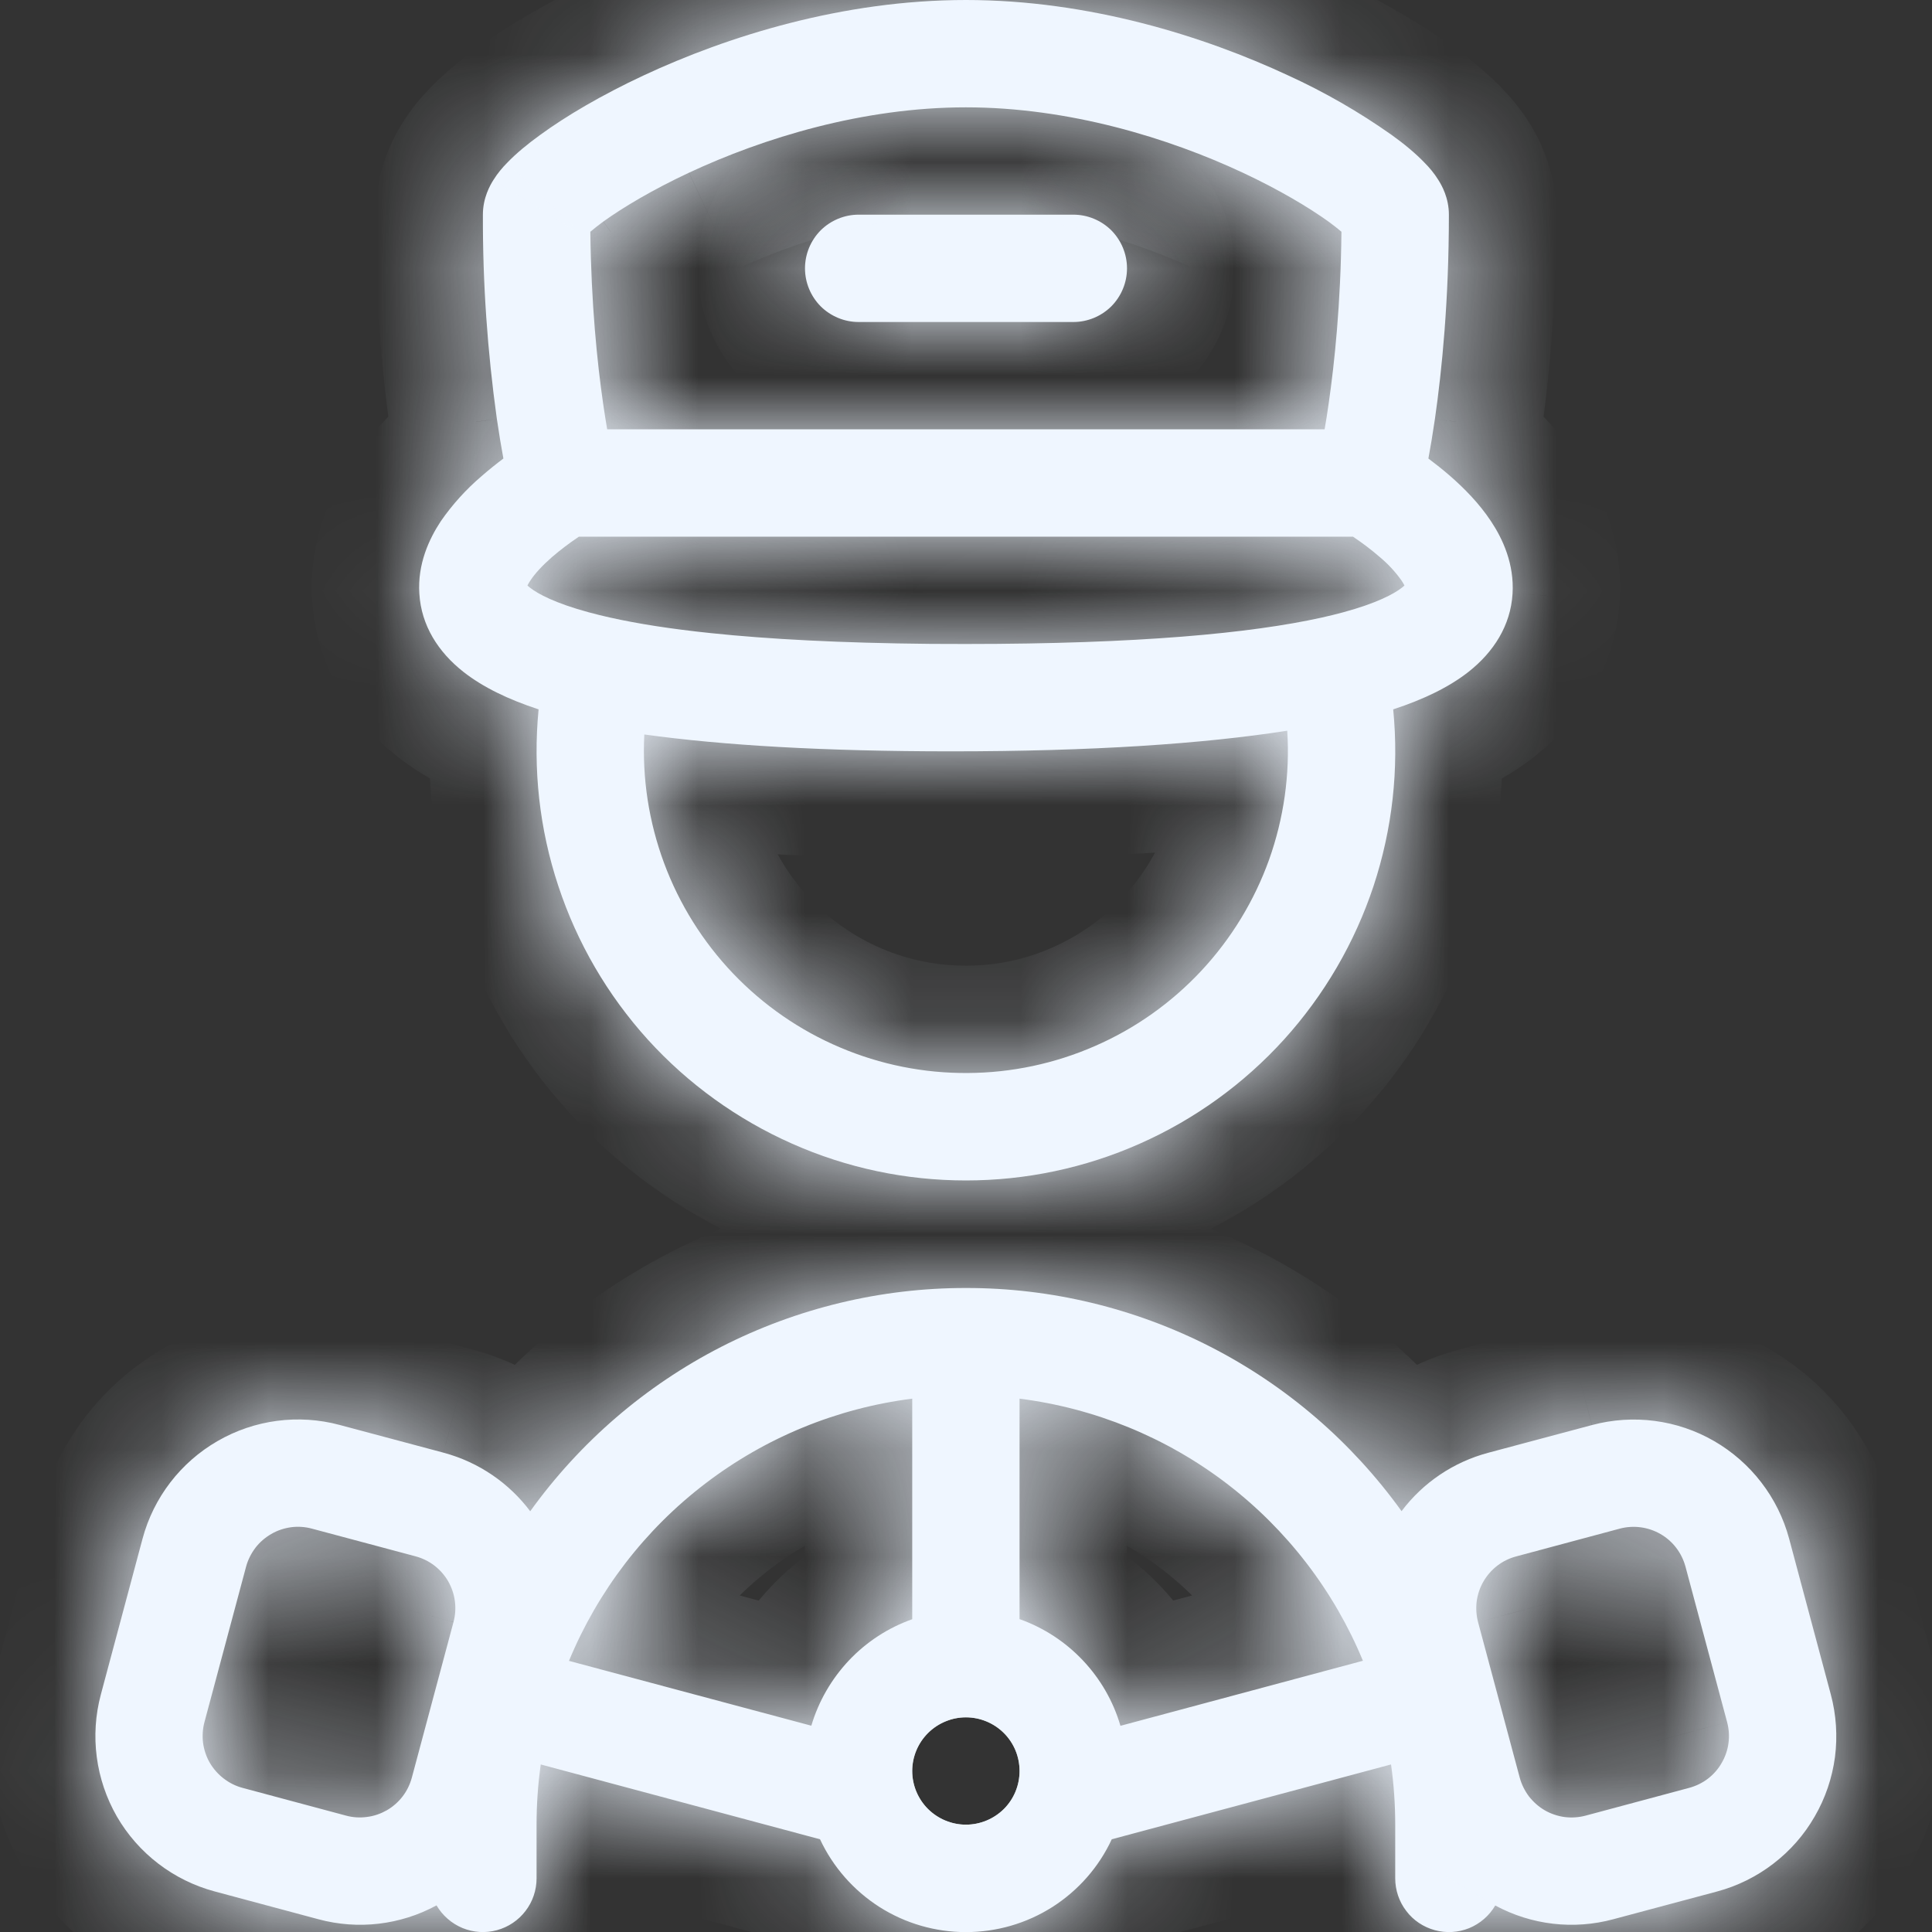 <svg width="18" height="18" viewBox="0 0 18 18" fill="none" xmlns="http://www.w3.org/2000/svg">
<rect x="0" y="0" width="18" height="18" fill="#333333" stroke="none"/>
<mask id="path-1-inside-1_971_12609" fill="white">
<path d="M7.5 2.5C7.5 2.367 7.553 2.24 7.646 2.146C7.74 2.053 7.867 2 8 2H10C10.133 2 10.26 2.053 10.354 2.146C10.447 2.24 10.5 2.367 10.5 2.5C10.5 2.633 10.447 2.76 10.354 2.854C10.26 2.947 10.133 3 10 3H8C7.867 3 7.74 2.947 7.646 2.854C7.553 2.76 7.5 2.633 7.5 2.5Z"/>
</mask>
<path d="M7.5 2.5C7.5 2.367 7.553 2.24 7.646 2.146C7.74 2.053 7.867 2 8 2H10C10.133 2 10.26 2.053 10.354 2.146C10.447 2.24 10.5 2.367 10.5 2.5C10.5 2.633 10.447 2.76 10.354 2.854C10.26 2.947 10.133 3 10 3H8C7.867 3 7.74 2.947 7.646 2.854C7.553 2.76 7.5 2.633 7.5 2.5Z" fill="#EFF6FF"/>
<path d="M8.5 2.5C8.5 2.633 8.447 2.76 8.354 2.854L6.939 1.439C6.658 1.721 6.5 2.102 6.5 2.5H8.5ZM8.354 2.854C8.26 2.947 8.133 3 8 3V1C7.602 1 7.221 1.158 6.939 1.439L8.354 2.854ZM8 3H10V1H8V3ZM10 3C9.867 3 9.74 2.947 9.646 2.854L11.061 1.439C10.779 1.158 10.398 1 10 1V3ZM9.646 2.854C9.553 2.76 9.5 2.633 9.5 2.5H11.5C11.5 2.102 11.342 1.721 11.061 1.439L9.646 2.854ZM9.5 2.5C9.5 2.367 9.553 2.24 9.646 2.146L11.061 3.561C11.342 3.279 11.5 2.898 11.5 2.5H9.5ZM9.646 2.146C9.74 2.053 9.867 2 10 2V4C10.398 4 10.779 3.842 11.061 3.561L9.646 2.146ZM10 2H8V4H10V2ZM8 2C8.133 2 8.26 2.053 8.354 2.146L6.939 3.561C7.221 3.842 7.602 4 8 4V2ZM8.354 2.146C8.447 2.24 8.5 2.367 8.5 2.5H6.5C6.5 2.898 6.658 3.279 6.939 3.561L8.354 2.146Z" fill="#EFF6FF" mask="url(#path-1-inside-1_971_12609)"/>
<mask id="path-3-inside-2_971_12609" fill="white">
<path fill-rule="evenodd" clip-rule="evenodd" d="M13.681 6.26C13.5 6.402 13.264 6.516 12.98 6.609C13.035 7.164 12.972 7.725 12.797 8.255C12.621 8.785 12.337 9.272 11.962 9.686C11.587 10.099 11.13 10.429 10.62 10.655C10.109 10.882 9.557 10.998 8.999 10.998C8.441 10.998 7.889 10.882 7.379 10.655C6.869 10.429 6.411 10.099 6.036 9.686C5.661 9.272 5.377 8.785 5.202 8.255C5.026 7.725 4.964 7.164 5.018 6.609C4.734 6.516 4.499 6.402 4.318 6.26C4.083 6.075 3.925 5.828 3.907 5.531C3.889 5.255 3.998 5.021 4.107 4.856C4.215 4.7 4.343 4.559 4.487 4.436C4.557 4.375 4.626 4.32 4.69 4.272C4.671 4.17 4.65 4.046 4.629 3.902C4.541 3.272 4.497 2.636 4.499 2C4.499 1.843 4.566 1.726 4.597 1.677C4.636 1.614 4.682 1.56 4.724 1.518C4.808 1.43 4.916 1.341 5.034 1.256C5.274 1.081 5.604 0.886 5.996 0.703C6.778 0.338 7.851 0 8.999 0C10.148 0 11.221 0.339 12.002 0.703C12.339 0.857 12.661 1.042 12.964 1.256C13.083 1.341 13.191 1.431 13.274 1.518C13.316 1.56 13.362 1.614 13.401 1.677C13.432 1.726 13.499 1.843 13.499 2C13.499 2.801 13.434 3.45 13.369 3.902C13.348 4.046 13.327 4.17 13.308 4.272C13.372 4.32 13.442 4.375 13.512 4.436C13.637 4.545 13.78 4.688 13.891 4.856C14.001 5.021 14.109 5.255 14.092 5.532C14.074 5.828 13.916 6.075 13.681 6.26ZM5.5 2.159C5.508 2.833 5.564 3.378 5.619 3.759C5.632 3.849 5.645 3.929 5.657 4H12.341C12.354 3.929 12.366 3.849 12.379 3.759C12.434 3.378 12.491 2.833 12.498 2.159C12.459 2.126 12.419 2.095 12.378 2.065C12.197 1.935 11.923 1.77 11.579 1.609C10.888 1.286 9.961 1 8.999 1C8.037 1 7.111 1.286 6.419 1.609C6.075 1.77 5.801 1.935 5.621 2.064C5.58 2.095 5.539 2.126 5.5 2.159M5.393 5L5.392 5.001C5.306 5.059 5.223 5.121 5.144 5.189C5.055 5.267 4.984 5.343 4.941 5.409C4.931 5.424 4.922 5.439 4.914 5.455C4.921 5.462 4.928 5.468 4.936 5.474C5.011 5.533 5.172 5.62 5.486 5.705C5.548 5.722 5.614 5.738 5.685 5.754L5.69 5.755C5.941 5.811 6.25 5.86 6.626 5.899C7.16 5.955 7.831 5.991 8.67 5.999L8.999 6C10.613 6 11.656 5.899 12.309 5.755L12.313 5.754C12.385 5.738 12.451 5.722 12.513 5.705C12.827 5.62 12.988 5.533 13.063 5.474C13.07 5.468 13.078 5.462 13.085 5.455C13.077 5.439 13.068 5.424 13.058 5.409C13 5.327 12.931 5.253 12.854 5.189C12.776 5.121 12.693 5.059 12.607 5.001L12.605 5H5.393ZM8.863 7C10.184 7 11.208 6.93 11.993 6.808C12.019 7.216 11.961 7.624 11.824 8.009C11.686 8.393 11.471 8.746 11.193 9.044C10.914 9.343 10.577 9.582 10.203 9.745C9.829 9.909 9.425 9.995 9.017 9.997C8.608 10 8.203 9.919 7.827 9.759C7.451 9.6 7.112 9.365 6.83 9.07C6.548 8.774 6.329 8.424 6.187 8.041C6.045 7.658 5.982 7.25 6.003 6.843C6.735 6.944 7.672 7 8.863 7ZM5.038 16.439C5.012 16.625 4.999 16.812 4.999 17V17.5C4.999 17.61 4.963 17.717 4.896 17.804C4.83 17.891 4.736 17.954 4.63 17.983C4.524 18.012 4.411 18.005 4.309 17.963C4.208 17.921 4.123 17.847 4.067 17.752C3.73 17.935 3.336 17.981 2.966 17.881L2 17.622C1.616 17.519 1.288 17.268 1.089 16.924C0.891 16.579 0.837 16.17 0.94 15.786L1.328 14.336C1.431 13.952 1.682 13.625 2.027 13.426C2.371 13.227 2.781 13.173 3.165 13.276L4.131 13.534C4.467 13.624 4.746 13.822 4.94 14.08C5.403 13.436 6.012 12.911 6.718 12.549C7.424 12.188 8.207 11.999 9 12C9.793 11.999 10.574 12.188 11.28 12.549C11.986 12.911 12.595 13.435 13.058 14.079C13.259 13.812 13.543 13.621 13.866 13.535L14.832 13.277C15.216 13.174 15.625 13.227 15.97 13.426C16.314 13.625 16.566 13.952 16.669 14.336L17.057 15.786C17.108 15.976 17.121 16.175 17.096 16.37C17.07 16.565 17.006 16.754 16.907 16.924C16.809 17.095 16.678 17.244 16.521 17.364C16.365 17.484 16.187 17.572 15.996 17.623L15.031 17.881C14.661 17.981 14.268 17.935 13.931 17.753C13.875 17.848 13.79 17.922 13.688 17.964C13.587 18.005 13.474 18.012 13.368 17.983C13.262 17.954 13.168 17.892 13.102 17.804C13.035 17.717 12.999 17.61 12.999 17.5V17C12.999 16.812 12.986 16.625 12.96 16.439L10.358 17.136C10.238 17.395 10.046 17.613 9.805 17.767C9.564 17.92 9.285 18.001 8.999 18.001C8.714 18.001 8.435 17.92 8.194 17.767C7.953 17.613 7.761 17.395 7.64 17.136L5.038 16.439ZM7.559 16.078C7.626 15.851 7.747 15.642 7.91 15.469C8.073 15.297 8.275 15.165 8.499 15.086V13.031C7.798 13.12 7.133 13.392 6.571 13.822C6.009 14.251 5.571 14.821 5.301 15.474L7.559 16.078ZM12.698 15.473C12.428 14.82 11.989 14.25 11.428 13.821C10.866 13.392 10.201 13.12 9.499 13.031V15.085C9.951 15.245 10.304 15.616 10.439 16.079L12.698 15.473ZM13.771 15.114C13.754 15.05 13.75 14.984 13.758 14.919C13.767 14.854 13.788 14.791 13.821 14.734C13.854 14.677 13.898 14.627 13.95 14.587C14.002 14.547 14.061 14.518 14.125 14.501L15.091 14.242C15.219 14.208 15.355 14.226 15.47 14.292C15.585 14.358 15.668 14.467 15.703 14.595L16.091 16.044C16.108 16.108 16.113 16.174 16.104 16.239C16.096 16.304 16.074 16.367 16.041 16.424C16.009 16.481 15.965 16.531 15.913 16.571C15.861 16.611 15.801 16.64 15.738 16.657L14.772 16.916C14.708 16.933 14.642 16.937 14.577 16.929C14.512 16.92 14.449 16.899 14.392 16.866C14.335 16.833 14.286 16.789 14.245 16.737C14.206 16.685 14.176 16.625 14.159 16.562L13.771 15.114ZM2.906 14.242C2.843 14.225 2.777 14.22 2.711 14.229C2.646 14.238 2.583 14.259 2.527 14.292C2.47 14.325 2.42 14.368 2.38 14.42C2.34 14.473 2.31 14.532 2.293 14.595L1.905 16.044C1.888 16.107 1.884 16.174 1.892 16.239C1.901 16.304 1.922 16.367 1.955 16.424C1.988 16.48 2.032 16.53 2.084 16.57C2.136 16.61 2.195 16.64 2.259 16.657L3.225 16.916C3.288 16.933 3.354 16.937 3.42 16.928C3.485 16.92 3.547 16.898 3.604 16.866C3.661 16.833 3.711 16.789 3.751 16.737C3.791 16.685 3.82 16.625 3.837 16.562L4.225 15.113C4.242 15.05 4.247 14.983 4.238 14.918C4.23 14.853 4.208 14.79 4.176 14.733C4.143 14.676 4.099 14.626 4.047 14.586C3.995 14.546 3.935 14.517 3.872 14.5L2.906 14.242ZM9.499 16.5C9.499 16.633 9.447 16.76 9.353 16.854C9.259 16.947 9.132 17 8.999 17C8.867 17 8.74 16.947 8.646 16.854C8.552 16.76 8.499 16.633 8.499 16.5C8.499 16.367 8.552 16.24 8.646 16.146C8.74 16.053 8.867 16 8.999 16C9.132 16 9.259 16.053 9.353 16.146C9.447 16.24 9.499 16.367 9.499 16.5Z"/>
</mask>
<path fill-rule="evenodd" clip-rule="evenodd" d="M13.681 6.26C13.5 6.402 13.264 6.516 12.98 6.609C13.035 7.164 12.972 7.725 12.797 8.255C12.621 8.785 12.337 9.272 11.962 9.686C11.587 10.099 11.13 10.429 10.62 10.655C10.109 10.882 9.557 10.998 8.999 10.998C8.441 10.998 7.889 10.882 7.379 10.655C6.869 10.429 6.411 10.099 6.036 9.686C5.661 9.272 5.377 8.785 5.202 8.255C5.026 7.725 4.964 7.164 5.018 6.609C4.734 6.516 4.499 6.402 4.318 6.26C4.083 6.075 3.925 5.828 3.907 5.531C3.889 5.255 3.998 5.021 4.107 4.856C4.215 4.7 4.343 4.559 4.487 4.436C4.557 4.375 4.626 4.32 4.69 4.272C4.671 4.17 4.65 4.046 4.629 3.902C4.541 3.272 4.497 2.636 4.499 2C4.499 1.843 4.566 1.726 4.597 1.677C4.636 1.614 4.682 1.56 4.724 1.518C4.808 1.43 4.916 1.341 5.034 1.256C5.274 1.081 5.604 0.886 5.996 0.703C6.778 0.338 7.851 0 8.999 0C10.148 0 11.221 0.339 12.002 0.703C12.339 0.857 12.661 1.042 12.964 1.256C13.083 1.341 13.191 1.431 13.274 1.518C13.316 1.56 13.362 1.614 13.401 1.677C13.432 1.726 13.499 1.843 13.499 2C13.499 2.801 13.434 3.45 13.369 3.902C13.348 4.046 13.327 4.17 13.308 4.272C13.372 4.32 13.442 4.375 13.512 4.436C13.637 4.545 13.78 4.688 13.891 4.856C14.001 5.021 14.109 5.255 14.092 5.532C14.074 5.828 13.916 6.075 13.681 6.26ZM5.5 2.159C5.508 2.833 5.564 3.378 5.619 3.759C5.632 3.849 5.645 3.929 5.657 4H12.341C12.354 3.929 12.366 3.849 12.379 3.759C12.434 3.378 12.491 2.833 12.498 2.159C12.459 2.126 12.419 2.095 12.378 2.065C12.197 1.935 11.923 1.77 11.579 1.609C10.888 1.286 9.961 1 8.999 1C8.037 1 7.111 1.286 6.419 1.609C6.075 1.77 5.801 1.935 5.621 2.064C5.58 2.095 5.539 2.126 5.5 2.159M5.393 5L5.392 5.001C5.306 5.059 5.223 5.121 5.144 5.189C5.055 5.267 4.984 5.343 4.941 5.409C4.931 5.424 4.922 5.439 4.914 5.455C4.921 5.462 4.928 5.468 4.936 5.474C5.011 5.533 5.172 5.62 5.486 5.705C5.548 5.722 5.614 5.738 5.685 5.754L5.69 5.755C5.941 5.811 6.25 5.86 6.626 5.899C7.16 5.955 7.831 5.991 8.67 5.999L8.999 6C10.613 6 11.656 5.899 12.309 5.755L12.313 5.754C12.385 5.738 12.451 5.722 12.513 5.705C12.827 5.62 12.988 5.533 13.063 5.474C13.07 5.468 13.078 5.462 13.085 5.455C13.077 5.439 13.068 5.424 13.058 5.409C13 5.327 12.931 5.253 12.854 5.189C12.776 5.121 12.693 5.059 12.607 5.001L12.605 5H5.393ZM8.863 7C10.184 7 11.208 6.93 11.993 6.808C12.019 7.216 11.961 7.624 11.824 8.009C11.686 8.393 11.471 8.746 11.193 9.044C10.914 9.343 10.577 9.582 10.203 9.745C9.829 9.909 9.425 9.995 9.017 9.997C8.608 10 8.203 9.919 7.827 9.759C7.451 9.6 7.112 9.365 6.83 9.07C6.548 8.774 6.329 8.424 6.187 8.041C6.045 7.658 5.982 7.25 6.003 6.843C6.735 6.944 7.672 7 8.863 7ZM5.038 16.439C5.012 16.625 4.999 16.812 4.999 17V17.5C4.999 17.61 4.963 17.717 4.896 17.804C4.83 17.891 4.736 17.954 4.63 17.983C4.524 18.012 4.411 18.005 4.309 17.963C4.208 17.921 4.123 17.847 4.067 17.752C3.73 17.935 3.336 17.981 2.966 17.881L2 17.622C1.616 17.519 1.288 17.268 1.089 16.924C0.891 16.579 0.837 16.17 0.94 15.786L1.328 14.336C1.431 13.952 1.682 13.625 2.027 13.426C2.371 13.227 2.781 13.173 3.165 13.276L4.131 13.534C4.467 13.624 4.746 13.822 4.94 14.08C5.403 13.436 6.012 12.911 6.718 12.549C7.424 12.188 8.207 11.999 9 12C9.793 11.999 10.574 12.188 11.28 12.549C11.986 12.911 12.595 13.435 13.058 14.079C13.259 13.812 13.543 13.621 13.866 13.535L14.832 13.277C15.216 13.174 15.625 13.227 15.97 13.426C16.314 13.625 16.566 13.952 16.669 14.336L17.057 15.786C17.108 15.976 17.121 16.175 17.096 16.37C17.07 16.565 17.006 16.754 16.907 16.924C16.809 17.095 16.678 17.244 16.521 17.364C16.365 17.484 16.187 17.572 15.996 17.623L15.031 17.881C14.661 17.981 14.268 17.935 13.931 17.753C13.875 17.848 13.79 17.922 13.688 17.964C13.587 18.005 13.474 18.012 13.368 17.983C13.262 17.954 13.168 17.892 13.102 17.804C13.035 17.717 12.999 17.61 12.999 17.5V17C12.999 16.812 12.986 16.625 12.96 16.439L10.358 17.136C10.238 17.395 10.046 17.613 9.805 17.767C9.564 17.92 9.285 18.001 8.999 18.001C8.714 18.001 8.435 17.92 8.194 17.767C7.953 17.613 7.761 17.395 7.64 17.136L5.038 16.439ZM7.559 16.078C7.626 15.851 7.747 15.642 7.91 15.469C8.073 15.297 8.275 15.165 8.499 15.086V13.031C7.798 13.12 7.133 13.392 6.571 13.822C6.009 14.251 5.571 14.821 5.301 15.474L7.559 16.078ZM12.698 15.473C12.428 14.82 11.989 14.25 11.428 13.821C10.866 13.392 10.201 13.12 9.499 13.031V15.085C9.951 15.245 10.304 15.616 10.439 16.079L12.698 15.473ZM13.771 15.114C13.754 15.05 13.75 14.984 13.758 14.919C13.767 14.854 13.788 14.791 13.821 14.734C13.854 14.677 13.898 14.627 13.95 14.587C14.002 14.547 14.061 14.518 14.125 14.501L15.091 14.242C15.219 14.208 15.355 14.226 15.47 14.292C15.585 14.358 15.668 14.467 15.703 14.595L16.091 16.044C16.108 16.108 16.113 16.174 16.104 16.239C16.096 16.304 16.074 16.367 16.041 16.424C16.009 16.481 15.965 16.531 15.913 16.571C15.861 16.611 15.801 16.64 15.738 16.657L14.772 16.916C14.708 16.933 14.642 16.937 14.577 16.929C14.512 16.92 14.449 16.899 14.392 16.866C14.335 16.833 14.286 16.789 14.245 16.737C14.206 16.685 14.176 16.625 14.159 16.562L13.771 15.114ZM2.906 14.242C2.843 14.225 2.777 14.22 2.711 14.229C2.646 14.238 2.583 14.259 2.527 14.292C2.47 14.325 2.42 14.368 2.38 14.42C2.34 14.473 2.31 14.532 2.293 14.595L1.905 16.044C1.888 16.107 1.884 16.174 1.892 16.239C1.901 16.304 1.922 16.367 1.955 16.424C1.988 16.48 2.032 16.53 2.084 16.57C2.136 16.61 2.195 16.64 2.259 16.657L3.225 16.916C3.288 16.933 3.354 16.937 3.42 16.928C3.485 16.92 3.547 16.898 3.604 16.866C3.661 16.833 3.711 16.789 3.751 16.737C3.791 16.685 3.82 16.625 3.837 16.562L4.225 15.113C4.242 15.05 4.247 14.983 4.238 14.918C4.23 14.853 4.208 14.79 4.176 14.733C4.143 14.676 4.099 14.626 4.047 14.586C3.995 14.546 3.935 14.517 3.872 14.5L2.906 14.242ZM9.499 16.5C9.499 16.633 9.447 16.76 9.353 16.854C9.259 16.947 9.132 17 8.999 17C8.867 17 8.74 16.947 8.646 16.854C8.552 16.76 8.499 16.633 8.499 16.5C8.499 16.367 8.552 16.24 8.646 16.146C8.74 16.053 8.867 16 8.999 16C9.132 16 9.259 16.053 9.353 16.146C9.447 16.24 9.499 16.367 9.499 16.5Z" fill="#EFF6FF"/>
<path d="M13.681 6.26L14.299 7.047L14.3 7.046L13.681 6.26ZM12.98 6.609L12.671 5.658L11.907 5.907L11.985 6.706L12.98 6.609ZM5.018 6.609L6.014 6.706L6.092 5.907L5.328 5.658L5.018 6.609ZM4.318 6.26L4.936 5.474L4.936 5.474L4.318 6.26ZM3.907 5.531L4.905 5.469L4.905 5.468L3.907 5.531ZM4.107 4.856L3.284 4.289L3.278 4.297L3.273 4.305L4.107 4.856ZM4.487 4.436L5.135 5.198L5.141 5.193L5.147 5.187L4.487 4.436ZM4.69 4.272L5.286 5.075L5.787 4.704L5.674 4.09L4.69 4.272ZM4.629 3.902L3.639 4.042L3.64 4.047L4.629 3.902ZM4.499 2L5.499 2.003V2H4.499ZM4.597 1.677L5.445 2.207L5.446 2.206L4.597 1.677ZM4.724 1.518L5.44 2.216L5.448 2.208L4.724 1.518ZM5.034 1.256L5.619 2.066L5.621 2.065L5.034 1.256ZM5.996 0.703L6.419 1.609L6.419 1.609L5.996 0.703ZM12.002 0.703L11.58 1.609L11.586 1.612L12.002 0.703ZM12.964 1.256L13.55 0.444L13.54 0.438L12.964 1.256ZM13.274 1.518L12.553 2.21L12.559 2.216L13.274 1.518ZM13.401 1.677L12.553 2.206L12.554 2.207L13.401 1.677ZM13.369 3.902L14.359 4.047L14.359 4.045L13.369 3.902ZM13.308 4.272L12.325 4.09L12.211 4.704L12.712 5.075L13.308 4.272ZM13.512 4.436L12.852 5.187L12.853 5.188L13.512 4.436ZM13.891 4.856L13.057 5.408L13.058 5.409L13.891 4.856ZM14.092 5.532L15.09 5.594L15.09 5.593L14.092 5.532ZM5.619 3.759L6.609 3.616L6.609 3.615L5.619 3.759ZM5.657 4L4.671 4.167L4.812 5H5.657V4ZM12.341 4V5H13.181L13.326 4.173L12.341 4ZM12.379 3.759L13.369 3.903L13.369 3.902L12.379 3.759ZM12.498 2.159L13.498 2.17L13.504 1.699L13.144 1.395L12.498 2.159ZM12.378 2.065L11.792 2.875L11.794 2.877L12.378 2.065ZM11.579 1.609L11.156 2.516L11.156 2.516L11.579 1.609ZM6.419 1.609L6.842 2.516L6.843 2.516L6.419 1.609ZM5.621 2.064L5.036 1.254L5.035 1.254L5.621 2.064ZM5.393 5V4H5.09L4.838 4.168L5.393 5ZM5.392 5.001L5.946 5.833L5.947 5.833L5.392 5.001ZM5.144 5.189L4.491 4.432L4.485 4.437L5.144 5.189ZM4.941 5.409L5.765 5.977L5.772 5.966L5.779 5.955L4.941 5.409ZM4.914 5.455L4.02 5.007L3.681 5.684L4.24 6.194L4.914 5.455ZM4.936 5.474L5.554 4.688L5.548 4.683L4.936 5.474ZM5.486 5.705L5.75 4.741L5.749 4.74L5.486 5.705ZM5.685 5.754L5.465 6.73L5.468 6.73L5.685 5.754ZM5.69 5.755L5.473 6.731L5.474 6.731L5.69 5.755ZM6.626 5.899L6.73 4.904L6.729 4.904L6.626 5.899ZM8.67 5.999L8.661 6.999L8.667 6.999L8.67 5.999ZM8.999 6L8.996 7H8.999V6ZM12.309 5.755L12.525 6.731L12.539 6.728L12.552 6.725L12.309 5.755ZM12.313 5.754L12.095 4.778L12.083 4.781L12.071 4.784L12.313 5.754ZM12.513 5.705L12.252 4.74L12.249 4.741L12.513 5.705ZM13.063 5.474L12.451 4.683L12.442 4.69L13.063 5.474ZM13.085 5.455L13.759 6.194L14.314 5.688L13.982 5.014L13.085 5.455ZM13.058 5.409L13.886 4.849L13.879 4.839L13.873 4.829L13.058 5.409ZM12.854 5.189L12.201 5.946L12.207 5.951L12.213 5.956L12.854 5.189ZM12.607 5.001L13.163 4.169L13.111 4.135L13.055 4.107L12.607 5.001ZM12.605 5L13.053 4.106L12.841 4H12.605V5ZM11.993 6.808L12.991 6.745L12.922 5.652L11.84 5.82L11.993 6.808ZM6.003 6.843L6.14 5.852L5.061 5.703L5.005 6.791L6.003 6.843ZM5.038 16.439L5.297 15.473L4.205 15.18L4.048 16.3L5.038 16.439ZM4.999 17H5.999V17L4.999 17ZM4.999 17.5H3.999L3.999 17.5L4.999 17.5ZM4.067 17.752L4.931 17.248L4.443 16.41L3.59 16.873L4.067 17.752ZM2.966 17.881L3.226 16.916L3.225 16.916L2.966 17.881ZM2 17.622L1.741 18.588L1.741 18.588L2 17.622ZM0.94 15.786L1.906 16.044L1.906 16.044L0.94 15.786ZM1.328 14.336L0.362 14.078L0.362 14.078L1.328 14.336ZM3.165 13.276L2.906 14.242L2.906 14.242L3.165 13.276ZM4.131 13.534L4.39 12.569L4.389 12.569L4.131 13.534ZM4.94 14.08L4.141 14.681L4.958 15.768L5.752 14.664L4.94 14.08ZM9 12L8.999 13L9 13L9 12ZM13.058 14.079L12.246 14.663L13.039 15.765L13.856 14.681L13.058 14.079ZM13.866 13.535L14.123 14.501L14.124 14.501L13.866 13.535ZM14.832 13.277L15.09 14.242L15.091 14.242L14.832 13.277ZM16.669 14.336L17.635 14.078L17.635 14.077L16.669 14.336ZM17.057 15.786L18.023 15.527L18.023 15.527L17.057 15.786ZM15.996 17.623L15.738 16.657H15.738L15.996 17.623ZM15.031 17.881L14.772 16.916L14.77 16.916L15.031 17.881ZM13.931 17.753L14.406 16.874L13.556 16.415L13.068 17.248L13.931 17.753ZM12.999 17.5L13.999 17.502V17.5H12.999ZM12.999 17L11.999 17V17H12.999ZM12.96 16.439L13.951 16.3L13.794 15.18L12.701 15.473L12.96 16.439ZM10.358 17.136L10.099 16.17L9.649 16.291L9.452 16.713L10.358 17.136ZM7.64 17.136L8.546 16.713L8.349 16.291L7.899 16.17L7.64 17.136ZM7.559 16.078L7.301 17.044L8.243 17.297L8.519 16.361L7.559 16.078ZM8.499 15.086L8.833 16.029L9.499 15.793V15.086H8.499ZM8.499 13.031H9.499V11.897L8.374 12.039L8.499 13.031ZM5.301 15.474L4.377 15.092L3.941 16.145L5.042 16.44L5.301 15.474ZM12.698 15.473L12.957 16.439L14.057 16.144L13.622 15.091L12.698 15.473ZM9.499 13.031L9.625 12.039L8.499 11.897V13.031H9.499ZM9.499 15.085H8.499V15.792L9.166 16.028L9.499 15.085ZM10.439 16.079L9.479 16.359L9.753 17.298L10.698 17.045L10.439 16.079ZM13.771 15.114L14.737 14.855L14.737 14.854L13.771 15.114ZM14.125 14.501L14.384 15.467L14.384 15.467L14.125 14.501ZM15.091 14.242L14.833 13.276L14.832 13.276L15.091 14.242ZM15.703 14.595L16.669 14.336L16.669 14.336L15.703 14.595ZM16.091 16.044L15.125 16.303L15.125 16.304L16.091 16.044ZM15.738 16.657L15.479 15.691L15.479 15.691L15.738 16.657ZM14.772 16.916L15.031 17.882L15.031 17.882L14.772 16.916ZM14.159 16.562L15.126 16.304L15.125 16.303L14.159 16.562ZM2.906 14.242L2.646 15.208L2.648 15.208L2.906 14.242ZM2.293 14.595L3.259 14.854L3.259 14.854L2.293 14.595ZM1.905 16.044L2.871 16.303L2.871 16.303L1.905 16.044ZM2.259 16.657L2.518 15.691L2.518 15.691L2.259 16.657ZM3.225 16.916L3.484 15.95L3.484 15.95L3.225 16.916ZM3.837 16.562L4.803 16.821L4.803 16.821L3.837 16.562ZM4.225 15.113L3.26 14.853L3.259 14.854L4.225 15.113ZM3.872 14.5L4.13 13.534L4.13 13.534L3.872 14.5ZM13.064 5.473C13.005 5.52 12.887 5.588 12.671 5.658L13.29 7.56C13.642 7.445 13.995 7.285 14.299 7.047L13.064 5.473ZM11.985 6.706C12.026 7.123 11.979 7.543 11.847 7.941L13.746 8.569C13.965 7.907 14.043 7.206 13.976 6.512L11.985 6.706ZM11.847 7.941C11.716 8.338 11.503 8.704 11.222 9.014L12.703 10.357C13.172 9.841 13.527 9.232 13.746 8.569L11.847 7.941ZM11.222 9.014C10.94 9.324 10.597 9.572 10.215 9.741L11.025 11.57C11.663 11.287 12.234 10.874 12.703 10.357L11.222 9.014ZM10.215 9.741C9.832 9.911 9.418 9.998 8.999 9.998V11.998C9.697 11.998 10.387 11.852 11.025 11.57L10.215 9.741ZM8.999 9.998C8.581 9.998 8.167 9.911 7.784 9.741L6.974 11.57C7.612 11.852 8.302 11.998 8.999 11.998V9.998ZM7.784 9.741C7.401 9.572 7.058 9.324 6.777 9.014L5.296 10.357C5.764 10.874 6.336 11.287 6.974 11.57L7.784 9.741ZM6.777 9.014C6.496 8.704 6.283 8.338 6.151 7.941L4.252 8.569C4.472 9.232 4.827 9.841 5.296 10.357L6.777 9.014ZM6.151 7.941C6.02 7.543 5.973 7.123 6.014 6.706L4.023 6.512C3.955 7.206 4.033 7.907 4.252 8.569L6.151 7.941ZM5.328 5.658C5.112 5.588 4.994 5.52 4.936 5.474L3.699 7.046C4.003 7.285 4.357 7.445 4.709 7.56L5.328 5.658ZM4.936 5.474C4.903 5.448 4.894 5.432 4.895 5.434C4.896 5.436 4.899 5.44 4.901 5.448C4.903 5.456 4.905 5.463 4.905 5.469L2.909 5.593C2.949 6.236 3.294 6.727 3.699 7.046L4.936 5.474ZM4.905 5.468C4.906 5.481 4.902 5.486 4.906 5.475C4.911 5.462 4.921 5.439 4.942 5.408L3.273 4.305C3.102 4.564 2.872 5.016 2.909 5.594L4.905 5.468ZM4.931 5.424C4.989 5.34 5.057 5.264 5.135 5.198L3.84 3.674C3.628 3.854 3.441 4.061 3.284 4.289L4.931 5.424ZM5.147 5.187C5.193 5.147 5.24 5.11 5.286 5.075L4.094 3.47C4.013 3.53 3.922 3.602 3.827 3.685L5.147 5.187ZM5.674 4.09C5.657 4 5.638 3.888 5.619 3.758L3.64 4.047C3.663 4.204 3.686 4.34 3.707 4.455L5.674 4.09ZM5.62 3.763C5.538 3.18 5.497 2.592 5.499 2.003L3.499 1.997C3.497 2.681 3.544 3.364 3.639 4.042L5.62 3.763ZM5.499 2C5.499 2.125 5.448 2.203 5.445 2.207L3.75 1.146C3.685 1.249 3.499 1.561 3.499 2H5.499ZM5.446 2.206C5.44 2.215 5.436 2.22 5.435 2.221C5.435 2.222 5.436 2.22 5.44 2.216L4.009 0.819C3.934 0.895 3.837 1.005 3.749 1.147L5.446 2.206ZM5.448 2.208C5.474 2.181 5.529 2.132 5.619 2.066L4.449 0.445C4.303 0.55 4.142 0.679 4.001 0.827L5.448 2.208ZM5.621 2.065C5.802 1.934 6.076 1.77 6.419 1.609L5.573 -0.203C5.133 0.003 4.746 0.229 4.447 0.446L5.621 2.065ZM6.419 1.609C7.11 1.286 8.038 1 8.999 1V-1C7.665 -1 6.445 -0.61 5.573 -0.203L6.419 1.609ZM8.999 1C9.961 1 10.888 1.287 11.58 1.609L12.425 -0.203C11.553 -0.61 10.334 -1 8.999 -1V1ZM11.586 1.612C11.867 1.741 12.136 1.895 12.388 2.073L13.54 0.438C13.187 0.189 12.811 -0.027 12.418 -0.206L11.586 1.612ZM12.379 2.066C12.468 2.131 12.525 2.181 12.553 2.21L13.996 0.825C13.857 0.68 13.698 0.551 13.549 0.445L12.379 2.066ZM12.559 2.216C12.563 2.22 12.564 2.222 12.563 2.221C12.563 2.22 12.559 2.215 12.553 2.206L14.25 1.147C14.161 1.005 14.064 0.895 13.99 0.819L12.559 2.216ZM12.554 2.207C12.551 2.203 12.499 2.125 12.499 2H14.499C14.499 1.561 14.314 1.249 14.249 1.146L12.554 2.207ZM12.499 2C12.499 2.747 12.439 3.348 12.38 3.76L14.359 4.045C14.43 3.552 14.499 2.855 14.499 2H12.499ZM12.38 3.758C12.361 3.888 12.342 4 12.325 4.09L14.292 4.455C14.313 4.34 14.336 4.204 14.359 4.047L12.38 3.758ZM12.712 5.075C12.761 5.112 12.808 5.149 12.852 5.187L14.172 3.685C14.076 3.6 13.984 3.528 13.904 3.47L12.712 5.075ZM12.853 5.188C12.945 5.269 13.015 5.344 13.057 5.408L14.725 4.305C14.545 4.032 14.329 3.822 14.171 3.684L12.853 5.188ZM13.058 5.409C13.078 5.439 13.088 5.462 13.093 5.475C13.096 5.486 13.093 5.482 13.094 5.47L15.09 5.593C15.126 5.016 14.898 4.565 14.725 4.304L13.058 5.409ZM13.094 5.469C13.095 5.463 13.096 5.456 13.098 5.448C13.101 5.44 13.103 5.435 13.104 5.434C13.105 5.432 13.097 5.448 13.063 5.474L14.3 7.046C14.705 6.727 15.05 6.236 15.09 5.594L13.094 5.469ZM4.5 2.17C4.508 2.893 4.569 3.483 4.63 3.903L6.609 3.615C6.559 3.273 6.507 2.773 6.5 2.148L4.5 2.17ZM4.63 3.902C4.644 4.002 4.658 4.091 4.671 4.167L6.643 3.833C6.632 3.767 6.621 3.696 6.609 3.616L4.63 3.902ZM5.657 5H12.341V3H5.657V5ZM13.326 4.173C13.341 4.089 13.355 3.997 13.369 3.903L11.39 3.615C11.377 3.7 11.367 3.769 11.356 3.827L13.326 4.173ZM13.369 3.902C13.43 3.483 13.49 2.894 13.498 2.17L11.498 2.148C11.491 2.772 11.439 3.273 11.39 3.616L13.369 3.902ZM13.144 1.395C13.085 1.345 13.024 1.298 12.961 1.253L11.794 2.877C11.814 2.891 11.834 2.907 11.853 2.923L13.144 1.395ZM12.964 1.255C12.725 1.082 12.394 0.886 12.002 0.703L11.156 2.516C11.452 2.654 11.67 2.787 11.792 2.875L12.964 1.255ZM12.002 0.703C11.22 0.338 10.148 0 8.999 0V2C9.775 2 10.555 2.235 11.156 2.516L12.002 0.703ZM8.999 0C7.851 0 6.778 0.338 5.996 0.703L6.843 2.516C7.444 2.235 8.224 2 8.999 2V0ZM5.996 0.703C5.604 0.886 5.274 1.082 5.036 1.254L6.207 2.875C6.328 2.787 6.546 2.654 6.842 2.516L5.996 0.703ZM5.035 1.254C4.972 1.3 4.911 1.348 4.852 1.398L6.148 2.921C6.167 2.905 6.187 2.889 6.207 2.875L5.035 1.254ZM4.838 4.168L4.837 4.169L5.947 5.833L5.948 5.832L4.838 4.168ZM4.837 4.169C4.717 4.249 4.601 4.337 4.491 4.432L5.797 5.946C5.845 5.906 5.894 5.868 5.946 5.833L4.837 4.169ZM4.485 4.437C4.364 4.543 4.217 4.688 4.103 4.863L5.779 5.955C5.769 5.97 5.762 5.979 5.76 5.982C5.757 5.986 5.756 5.986 5.759 5.983C5.762 5.98 5.767 5.974 5.775 5.967C5.783 5.96 5.792 5.951 5.803 5.941L4.485 4.437ZM4.118 4.841C4.081 4.894 4.049 4.95 4.02 5.007L5.808 5.904C5.795 5.929 5.781 5.953 5.765 5.977L4.118 4.841ZM4.24 6.194C4.267 6.219 4.295 6.242 4.324 6.265L5.548 4.683C5.562 4.694 5.575 4.705 5.588 4.717L4.24 6.194ZM4.318 6.26C4.542 6.436 4.847 6.568 5.223 6.67L5.749 4.74C5.631 4.708 5.562 4.681 5.529 4.666C5.493 4.65 5.51 4.653 5.554 4.688L4.318 6.26ZM5.221 6.669C5.304 6.692 5.387 6.712 5.465 6.73L5.905 4.778C5.842 4.764 5.792 4.752 5.75 4.741L5.221 6.669ZM5.468 6.73L5.473 6.731L5.907 4.779L5.902 4.778L5.468 6.73ZM5.474 6.731C5.77 6.797 6.118 6.852 6.523 6.894L6.729 4.904C6.382 4.868 6.112 4.824 5.906 4.779L5.474 6.731ZM6.523 6.894C7.095 6.953 7.799 6.991 8.661 6.999L8.68 4.999C7.863 4.991 7.224 4.956 6.73 4.904L6.523 6.894ZM8.667 6.999L8.996 7L9.002 5L8.673 4.999L8.667 6.999ZM8.999 7C10.64 7 11.768 6.899 12.525 6.731L12.093 4.779C11.545 4.9 10.585 5 8.999 5V7ZM12.552 6.725L12.556 6.724L12.071 4.784L12.067 4.785L12.552 6.725ZM12.532 6.73C12.612 6.712 12.695 6.692 12.778 6.669L12.249 4.741C12.207 4.752 12.158 4.764 12.095 4.778L12.532 6.73ZM12.775 6.67C13.151 6.568 13.459 6.436 13.684 6.258L12.442 4.69C12.487 4.654 12.505 4.651 12.469 4.667C12.437 4.682 12.368 4.708 12.252 4.74L12.775 6.67ZM13.675 6.265C13.704 6.242 13.732 6.219 13.759 6.194L12.411 4.717C12.424 4.705 12.437 4.694 12.451 4.683L13.675 6.265ZM13.982 5.014C13.954 4.957 13.922 4.901 13.886 4.849L12.23 5.969C12.214 5.946 12.2 5.922 12.188 5.897L13.982 5.014ZM13.873 4.829C13.765 4.678 13.638 4.541 13.496 4.422L12.213 5.956C12.224 5.966 12.234 5.977 12.243 5.989L13.873 4.829ZM13.508 4.432C13.398 4.338 13.283 4.25 13.163 4.169L12.052 5.833C12.104 5.867 12.153 5.905 12.201 5.946L13.508 4.432ZM13.055 4.107L13.053 4.106L12.158 5.894L12.16 5.895L13.055 4.107ZM12.605 4H5.393V6H12.605V4ZM8.863 8C10.215 8 11.294 7.929 12.147 7.796L11.84 5.82C11.123 5.931 10.153 6 8.863 6V8ZM10.995 6.871C11.012 7.143 10.974 7.415 10.882 7.672L12.765 8.346C12.949 7.833 13.026 7.288 12.991 6.745L10.995 6.871ZM10.882 7.672C10.79 7.928 10.647 8.163 10.461 8.362L11.924 9.727C12.295 9.329 12.582 8.859 12.765 8.346L10.882 7.672ZM10.461 8.362C10.276 8.561 10.051 8.72 9.802 8.829L10.604 10.662C11.103 10.443 11.552 10.125 11.924 9.727L10.461 8.362ZM9.802 8.829C9.552 8.939 9.283 8.996 9.011 8.997L9.022 10.998C9.567 10.994 10.105 10.88 10.604 10.662L9.802 8.829ZM9.011 8.997C8.739 8.999 8.469 8.945 8.218 8.839L7.437 10.68C7.938 10.893 8.478 11.001 9.022 10.998L9.011 8.997ZM8.218 8.839C7.967 8.732 7.741 8.576 7.553 8.379L6.107 9.76C6.483 10.154 6.935 10.467 7.437 10.68L8.218 8.839ZM7.553 8.379C7.365 8.182 7.219 7.949 7.124 7.693L5.249 8.389C5.439 8.9 5.73 9.366 6.107 9.76L7.553 8.379ZM7.124 7.693C7.03 7.438 6.988 7.166 7.002 6.894L5.005 6.791C4.976 7.335 5.06 7.879 5.249 8.389L7.124 7.693ZM5.867 7.833C6.658 7.942 7.644 8 8.863 8V6C7.7 6 6.811 5.945 6.14 5.852L5.867 7.833ZM4.048 16.3C4.015 16.532 3.999 16.766 3.999 17L5.999 17C5.999 16.858 6.009 16.717 6.029 16.577L4.048 16.3ZM3.999 17V17.5H5.999V17H3.999ZM3.999 17.5C3.999 17.391 4.035 17.284 4.102 17.196L5.691 18.412C5.891 18.15 5.999 17.829 5.999 17.5L3.999 17.5ZM4.102 17.196C4.169 17.109 4.263 17.046 4.369 17.018L4.891 18.948C5.209 18.862 5.49 18.674 5.691 18.412L4.102 17.196ZM4.369 17.018C4.475 16.989 4.588 16.996 4.689 17.038L3.93 18.888C4.235 19.013 4.573 19.034 4.891 18.948L4.369 17.018ZM4.689 17.038C4.791 17.079 4.876 17.154 4.931 17.248L3.203 18.256C3.369 18.54 3.625 18.763 3.93 18.888L4.689 17.038ZM3.59 16.873C3.479 16.933 3.348 16.949 3.226 16.916L2.706 18.847C3.324 19.013 3.982 18.936 4.544 18.631L3.59 16.873ZM3.225 16.916L2.259 16.657L1.741 18.588L2.707 18.847L3.225 16.916ZM2.259 16.657C2.131 16.622 2.022 16.538 1.956 16.424L0.223 17.423C0.555 17.997 1.1 18.416 1.741 18.588L2.259 16.657ZM1.956 16.424C1.889 16.309 1.871 16.172 1.906 16.044L-0.026 15.527C-0.198 16.167 -0.108 16.849 0.223 17.423L1.956 16.424ZM1.906 16.044L2.294 14.595L0.362 14.078L-0.026 15.527L1.906 16.044ZM2.294 14.595C2.328 14.467 2.412 14.358 2.527 14.292L1.527 12.56C0.953 12.891 0.534 13.437 0.362 14.078L2.294 14.595ZM2.527 14.292C2.641 14.226 2.778 14.208 2.906 14.242L3.424 12.31C2.783 12.139 2.101 12.228 1.527 12.56L2.527 14.292ZM2.906 14.242L3.872 14.501L4.389 12.569L3.423 12.31L2.906 14.242ZM3.872 14.5C3.985 14.531 4.076 14.596 4.141 14.681L5.739 13.479C5.415 13.048 4.949 12.718 4.39 12.569L3.872 14.5ZM5.752 14.664C6.122 14.148 6.61 13.729 7.174 13.439L6.262 11.659C5.415 12.093 4.683 12.723 4.128 13.496L5.752 14.664ZM7.174 13.439C7.739 13.15 8.364 12.999 8.999 13L9.001 11C8.049 10.999 7.11 11.225 6.262 11.659L7.174 13.439ZM9 13C9.635 13 10.26 13.15 10.824 13.439L11.736 11.659C10.889 11.225 9.951 10.999 8.999 11L9 13ZM10.824 13.439C11.388 13.728 11.876 14.148 12.246 14.663L13.87 13.495C13.314 12.723 12.583 12.093 11.736 11.659L10.824 13.439ZM13.856 14.681C13.923 14.593 14.017 14.53 14.123 14.501L13.608 12.569C13.07 12.712 12.595 13.032 12.259 13.477L13.856 14.681ZM14.124 14.501L15.09 14.242L14.573 12.31L13.607 12.569L14.124 14.501ZM15.091 14.242C15.219 14.208 15.355 14.226 15.47 14.292L16.47 12.56C15.895 12.229 15.213 12.139 14.573 12.311L15.091 14.242ZM15.47 14.292C15.585 14.359 15.669 14.468 15.703 14.596L17.635 14.077C17.463 13.437 17.044 12.891 16.47 12.56L15.47 14.292ZM15.703 14.595L16.091 16.045L18.023 15.527L17.635 14.078L15.703 14.595ZM16.091 16.045C16.108 16.108 16.113 16.174 16.104 16.239L18.087 16.501C18.13 16.175 18.108 15.845 18.023 15.527L16.091 16.045ZM16.104 16.239C16.096 16.305 16.074 16.367 16.041 16.424L17.773 17.424C17.937 17.14 18.044 16.826 18.087 16.501L16.104 16.239ZM16.041 16.424C16.009 16.481 15.965 16.531 15.913 16.571L17.13 18.158C17.39 17.958 17.609 17.709 17.773 17.424L16.041 16.424ZM15.913 16.571C15.861 16.611 15.801 16.64 15.738 16.657L16.255 18.589C16.572 18.504 16.869 18.358 17.13 18.158L15.913 16.571ZM15.738 16.657L14.772 16.916L15.289 18.848L16.255 18.589L15.738 16.657ZM14.77 16.916C14.648 16.949 14.518 16.934 14.406 16.874L13.456 18.633C14.018 18.937 14.675 19.013 15.291 18.847L14.77 16.916ZM13.068 17.248C13.123 17.154 13.209 17.08 13.31 17.038L14.066 18.89C14.372 18.765 14.627 18.543 14.794 18.259L13.068 17.248ZM13.31 17.038C13.412 16.997 13.525 16.99 13.631 17.018L13.105 18.948C13.424 19.035 13.761 19.014 14.066 18.89L13.31 17.038ZM13.631 17.018C13.737 17.047 13.83 17.11 13.897 17.198L12.307 18.411C12.507 18.673 12.787 18.862 13.105 18.948L13.631 17.018ZM13.897 17.198C13.963 17.285 13.999 17.392 13.999 17.502L11.999 17.498C11.999 17.828 12.107 18.148 12.307 18.411L13.897 17.198ZM13.999 17.5V17H11.999V17.5H13.999ZM13.999 17C13.999 16.766 13.983 16.532 13.951 16.3L11.97 16.577C11.99 16.717 11.999 16.858 11.999 17L13.999 17ZM12.701 15.473L10.099 16.17L10.617 18.102L13.219 17.404L12.701 15.473ZM9.452 16.713C9.412 16.799 9.348 16.872 9.268 16.923L10.342 18.61C10.743 18.355 11.063 17.99 11.264 17.559L9.452 16.713ZM9.268 16.923C9.188 16.974 9.094 17.001 8.999 17.001V19.001C9.475 19.001 9.941 18.865 10.342 18.61L9.268 16.923ZM8.999 17.001C8.904 17.001 8.811 16.974 8.731 16.923L7.657 18.61C8.058 18.865 8.524 19.001 8.999 19.001V17.001ZM8.731 16.923C8.651 16.872 8.587 16.799 8.546 16.713L6.734 17.559C6.936 17.99 7.256 18.355 7.657 18.61L8.731 16.923ZM7.899 16.17L5.297 15.473L4.779 17.404L7.381 18.102L7.899 16.17ZM8.519 16.361C8.541 16.285 8.581 16.215 8.636 16.157L7.184 14.782C6.912 15.069 6.712 15.416 6.6 15.796L8.519 16.361ZM8.636 16.157C8.691 16.099 8.758 16.055 8.833 16.029L8.165 14.143C7.792 14.276 7.456 14.494 7.184 14.782L8.636 16.157ZM9.499 15.086V13.031H7.499V15.086H9.499ZM8.374 12.039C7.497 12.15 6.666 12.491 5.964 13.027L7.178 14.616C7.599 14.294 8.099 14.09 8.625 14.023L8.374 12.039ZM5.964 13.027C5.262 13.563 4.714 14.275 4.377 15.092L6.225 15.856C6.428 15.366 6.756 14.938 7.178 14.616L5.964 13.027ZM5.042 16.44L7.301 17.044L7.818 15.113L5.559 14.508L5.042 16.44ZM13.622 15.091C13.284 14.275 12.737 13.563 12.035 13.027L10.821 14.616C11.242 14.938 11.571 15.366 11.774 15.856L13.622 15.091ZM12.035 13.027C11.332 12.49 10.501 12.15 9.625 12.039L9.374 14.023C9.9 14.09 10.399 14.294 10.821 14.616L12.035 13.027ZM8.499 13.031V15.085H10.499V13.031H8.499ZM9.166 16.028C9.317 16.082 9.435 16.207 9.479 16.359L11.399 15.799C11.174 15.024 10.586 14.409 9.833 14.143L9.166 16.028ZM10.698 17.045L12.957 16.439L12.439 14.508L10.18 15.113L10.698 17.045ZM14.737 14.854C14.754 14.918 14.758 14.984 14.75 15.049L12.767 14.789C12.741 14.984 12.754 15.182 12.805 15.373L14.737 14.854ZM14.75 15.049C14.741 15.114 14.72 15.177 14.687 15.234L12.955 14.234C12.857 14.405 12.793 14.593 12.767 14.789L14.75 15.049ZM14.687 15.234C14.655 15.291 14.611 15.341 14.559 15.381L13.341 13.794C13.185 13.914 13.053 14.063 12.955 14.234L14.687 15.234ZM14.559 15.381C14.507 15.421 14.447 15.45 14.384 15.467L13.866 13.535C13.676 13.586 13.497 13.674 13.341 13.794L14.559 15.381ZM14.384 15.467L15.35 15.208L14.832 13.276L13.866 13.535L14.384 15.467ZM15.349 15.208C15.221 15.242 15.085 15.224 14.97 15.158L15.97 13.426C15.626 13.227 15.217 13.173 14.833 13.276L15.349 15.208ZM14.97 15.158C14.855 15.092 14.771 14.983 14.737 14.855L16.669 14.336C16.566 13.952 16.314 13.625 15.97 13.426L14.97 15.158ZM14.737 14.854L15.125 16.303L17.057 15.786L16.669 14.336L14.737 14.854ZM15.125 16.304C15.108 16.24 15.104 16.174 15.113 16.109L17.096 16.369C17.121 16.174 17.108 15.976 17.057 15.785L15.125 16.304ZM15.113 16.109C15.121 16.044 15.143 15.981 15.175 15.924L16.907 16.924C17.006 16.753 17.07 16.565 17.096 16.369L15.113 16.109ZM15.175 15.924C15.208 15.867 15.252 15.817 15.304 15.777L16.522 17.364C16.678 17.244 16.809 17.095 16.907 16.924L15.175 15.924ZM15.304 15.777C15.356 15.737 15.415 15.708 15.479 15.691L15.997 17.623C16.187 17.572 16.365 17.484 16.522 17.364L15.304 15.777ZM15.479 15.691L14.513 15.95L15.031 17.882L15.997 17.623L15.479 15.691ZM14.513 15.95C14.576 15.933 14.643 15.929 14.708 15.937L14.446 17.92C14.642 17.946 14.84 17.933 15.031 17.882L14.513 15.95ZM14.708 15.937C14.773 15.946 14.836 15.967 14.893 16L13.892 17.732C14.062 17.83 14.251 17.894 14.446 17.92L14.708 15.937ZM14.893 16C14.95 16.033 14.999 16.077 15.039 16.129L13.452 17.345C13.572 17.502 13.721 17.633 13.892 17.732L14.893 16ZM15.039 16.129C15.079 16.181 15.108 16.241 15.126 16.304L13.193 16.82C13.244 17.01 13.332 17.189 13.452 17.345L15.039 16.129ZM15.125 16.303L14.737 14.855L12.805 15.372L13.193 16.821L15.125 16.303ZM3.166 13.276C2.976 13.225 2.777 13.212 2.582 13.238L2.841 15.221C2.776 15.229 2.71 15.225 2.646 15.208L3.166 13.276ZM2.582 13.238C2.386 13.263 2.198 13.327 2.027 13.425L3.026 15.158C2.969 15.191 2.906 15.212 2.841 15.221L2.582 13.238ZM2.027 13.425C1.856 13.524 1.706 13.655 1.586 13.812L3.173 15.029C3.133 15.081 3.083 15.125 3.026 15.158L2.027 13.425ZM1.586 13.812C1.466 13.968 1.378 14.146 1.327 14.337L3.259 14.854C3.242 14.918 3.213 14.977 3.173 15.029L1.586 13.812ZM1.327 14.337L0.939 15.785L2.871 16.303L3.259 14.854L1.327 14.337ZM0.939 15.785C0.888 15.975 0.875 16.174 0.901 16.369L2.884 16.108C2.893 16.174 2.888 16.24 2.871 16.303L0.939 15.785ZM0.901 16.369C0.927 16.564 0.991 16.753 1.089 16.923L2.821 15.924C2.854 15.98 2.875 16.043 2.884 16.108L0.901 16.369ZM1.089 16.923C1.188 17.094 1.319 17.244 1.475 17.363L2.693 15.777C2.745 15.817 2.788 15.867 2.821 15.924L1.089 16.923ZM1.475 17.363C1.631 17.483 1.81 17.571 2 17.622L2.518 15.691C2.581 15.708 2.641 15.737 2.693 15.777L1.475 17.363ZM2 17.622L2.966 17.881L3.484 15.95L2.518 15.691L2 17.622ZM2.966 17.881C3.156 17.932 3.354 17.945 3.55 17.92L3.289 15.937C3.354 15.928 3.42 15.933 3.484 15.95L2.966 17.881ZM3.55 17.92C3.745 17.894 3.934 17.83 4.104 17.732L3.104 15.999C3.161 15.967 3.224 15.945 3.289 15.937L3.55 17.92ZM4.104 17.732C4.275 17.633 4.424 17.502 4.544 17.346L2.958 16.128C2.998 16.076 3.048 16.032 3.104 15.999L4.104 17.732ZM4.544 17.346C4.664 17.189 4.752 17.011 4.803 16.821L2.871 16.303C2.888 16.24 2.918 16.18 2.958 16.128L4.544 17.346ZM4.803 16.821L5.191 15.372L3.259 14.854L2.871 16.303L4.803 16.821ZM5.191 15.373C5.242 15.183 5.255 14.984 5.23 14.789L3.247 15.048C3.238 14.983 3.243 14.916 3.26 14.853L5.191 15.373ZM5.23 14.789C5.204 14.593 5.14 14.405 5.042 14.234L3.309 15.233C3.277 15.176 3.255 15.113 3.247 15.048L5.23 14.789ZM5.042 14.234C4.943 14.063 4.812 13.913 4.656 13.793L3.438 15.38C3.386 15.34 3.342 15.29 3.309 15.233L5.042 14.234ZM4.656 13.793C4.499 13.673 4.321 13.585 4.13 13.534L3.613 15.466C3.55 15.449 3.49 15.42 3.438 15.38L4.656 13.793ZM4.13 13.534L3.164 13.276L2.648 15.208L3.614 15.466L4.13 13.534ZM8.499 16.5C8.499 16.367 8.552 16.24 8.646 16.146L10.06 17.561C10.341 17.279 10.499 16.898 10.499 16.5H8.499ZM8.646 16.146C8.74 16.053 8.867 16 8.999 16V18C9.397 18 9.779 17.842 10.06 17.561L8.646 16.146ZM8.999 16C9.132 16 9.259 16.053 9.353 16.146L7.939 17.561C8.22 17.842 8.601 18 8.999 18V16ZM9.353 16.146C9.447 16.24 9.499 16.367 9.499 16.5H7.499C7.499 16.898 7.657 17.279 7.939 17.561L9.353 16.146ZM9.499 16.5C9.499 16.633 9.447 16.76 9.353 16.854L7.939 15.439C7.657 15.721 7.499 16.102 7.499 16.5H9.499ZM9.353 16.854C9.259 16.947 9.132 17 8.999 17V15C8.601 15 8.22 15.158 7.939 15.439L9.353 16.854ZM8.999 17C8.867 17 8.74 16.947 8.646 16.854L10.06 15.439C9.779 15.158 9.397 15 8.999 15V17ZM8.646 16.854C8.552 16.76 8.499 16.633 8.499 16.5H10.499C10.499 16.102 10.341 15.721 10.06 15.439L8.646 16.854Z" fill="#EFF6FF" mask="url(#path-3-inside-2_971_12609)"/>
</svg>
